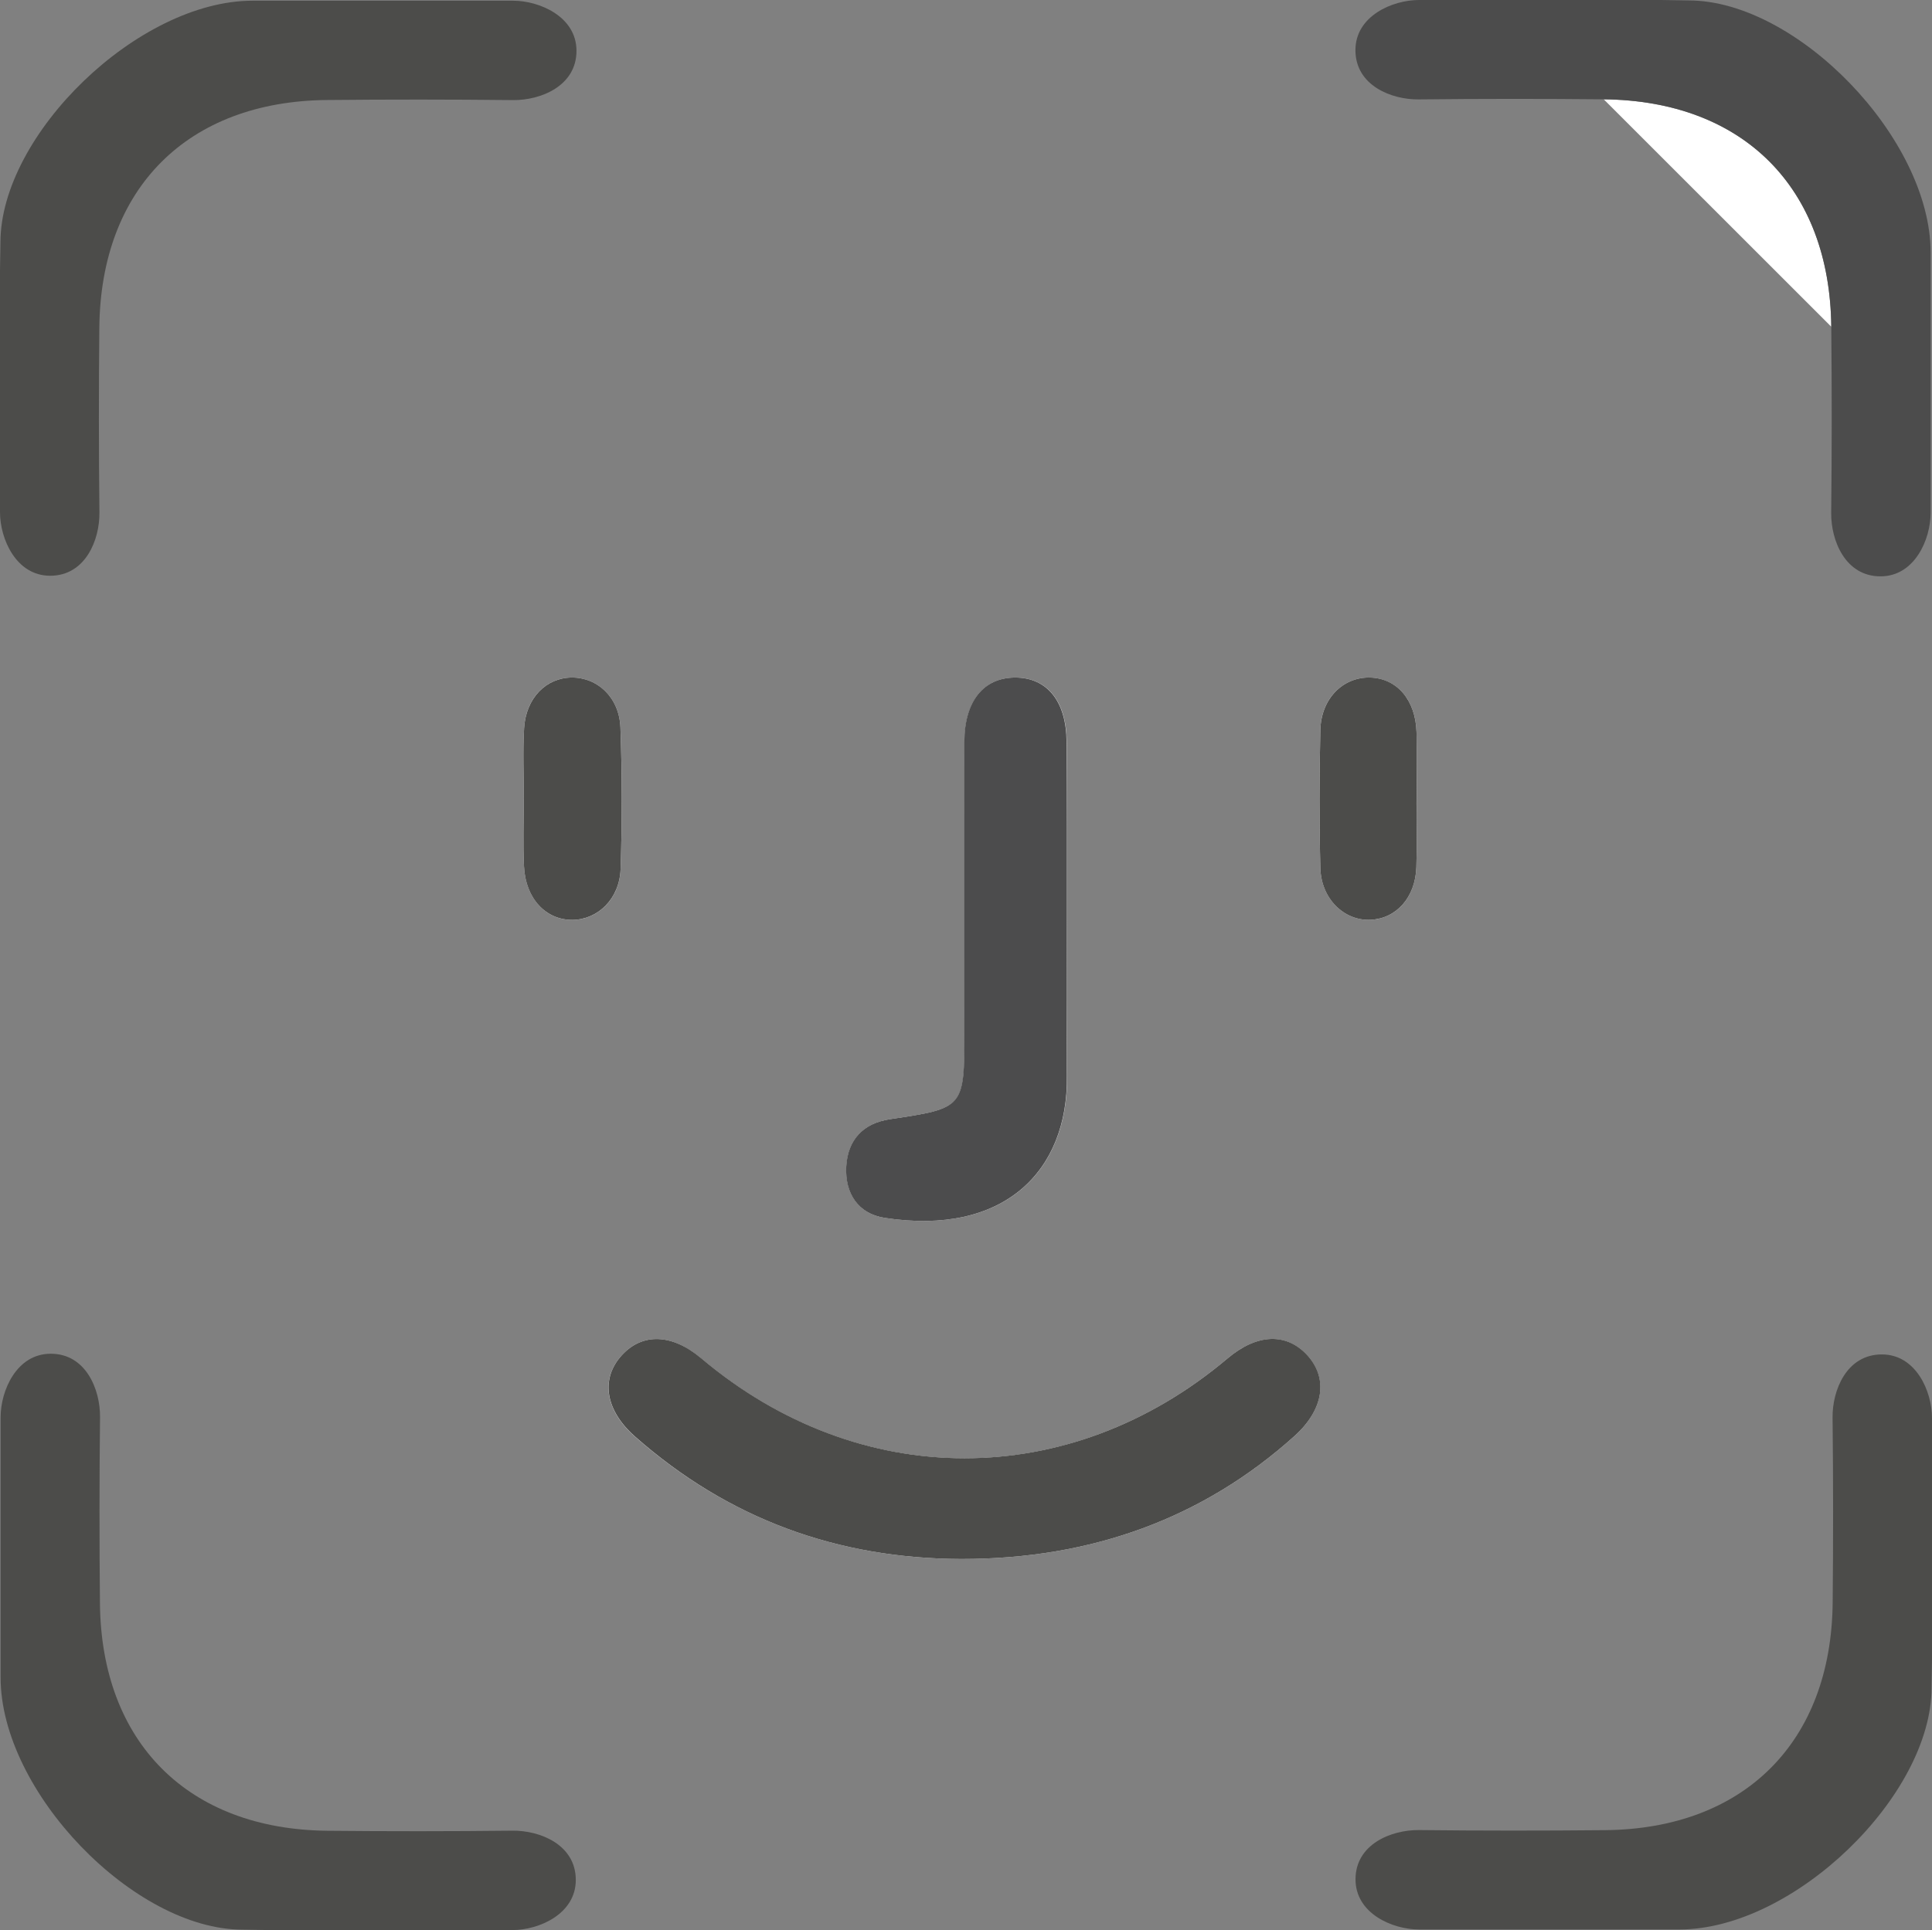<?xml version="1.0" encoding="UTF-8" standalone="no"?>
<!-- Generator: Adobe Illustrator 26.3.1, SVG Export Plug-In . SVG Version: 6.00 Build 0)  -->

<svg
   version="1.1"
   id="Capa_1"
   x="0px"
   y="0px"
   viewBox="0 0 224.24 224.07"
   xml:space="preserve"
   sodipodi:docname="face-id-logo.svg"
   width="224.24"
   height="224.07"
   inkscape:version="1.2 (dc2aeda, 2022-05-15)"
   xmlns:inkscape="http://www.inkscape.org/namespaces/inkscape"
   xmlns:sodipodi="http://sodipodi.sourceforge.net/DTD/sodipodi-0.dtd"
   xmlns="http://www.w3.org/2000/svg"
   xmlns:svg="http://www.w3.org/2000/svg"><rect x="0" y="0" width="224.24" height="224.07" fill="#808080" stroke="none"/><defs
   id="defs77" /><sodipodi:namedview
   id="namedview75"
   pagecolor="#ffffff"
   bordercolor="#000000"
   borderopacity="0.25"
   inkscape:showpageshadow="2"
   inkscape:pageopacity="0.0"
   inkscape:pagecheckerboard="0"
   inkscape:deskcolor="#d1d1d1"
   showgrid="false"
   inkscape:zoom="1.9927555"
   inkscape:cx="141.01078"
   inkscape:cy="120.93807"
   inkscape:window-width="1440"
   inkscape:window-height="778"
   inkscape:window-x="0"
   inkscape:window-y="25"
   inkscape:window-maximized="1"
   inkscape:current-layer="Capa_1" />
<style
   type="text/css"
   id="style52">
	.st0{fill:#FFFFFF;}
</style>
<g
   id="g64"
   transform="translate(-194.93,-282.99)">
	<path
   class="st0"
   d="m 381.07,294.52 c 16.16,0.16 26.25,10.24 26.41,26.4 m 3.74,28.98 M 306.51,463.98 c 15.14,0.01 28.09,-4.76 38.64,-14.25 3.4,-3.06 3.98,-6.69 1.49,-9.41 -2.41,-2.63 -5.84,-2.49 -9.24,0.38 -18.32,15.47 -42.74,15.46 -61.1,-0.02 -3.39,-2.86 -6.83,-2.98 -9.23,-0.32 -2.47,2.73 -1.9,6.36 1.54,9.4 10.83,9.55 23.51,14.18 37.9,14.22 z m 12.24,-74.74 c 0,-6.71 0.02,-13.43 -0.01,-20.14 -0.02,-4.69 -2.26,-7.45 -5.96,-7.45 -3.68,0 -5.89,2.76 -5.9,7.45 -0.01,11.19 0,22.38 0,33.57 0,8.98 0,8.96 -8.62,10.25 -3.14,0.47 -4.93,2.39 -5.09,5.5 -0.17,3.1 1.36,5.49 4.48,5.96 13.76,2.11 21.27,-5.36 21.13,-16.49 -0.1,-6.22 -0.03,-12.43 -0.03,-18.65 z m 40.6,-13.02 c 0,-2.74 0.05,-5.47 -0.01,-8.21 -0.09,-3.76 -2.28,-6.28 -5.41,-6.36 -3.12,-0.07 -5.67,2.44 -5.75,6.07 -0.13,5.35 -0.14,10.7 0,16.05 0.1,3.58 2.78,6.15 5.83,6 3,-0.14 5.19,-2.59 5.31,-6.09 0.09,-2.48 0.02,-4.97 0.03,-7.46 z m -103.62,-0.47 c 0,0 -0.01,0 -0.01,0 0,2.61 -0.1,5.23 0.03,7.84 0.19,3.73 2.55,6.23 5.64,6.19 2.95,-0.03 5.46,-2.44 5.57,-5.91 0.18,-5.47 0.19,-10.95 -0.02,-16.42 -0.13,-3.49 -2.66,-5.82 -5.65,-5.8 -2.99,0.02 -5.33,2.38 -5.53,5.89 -0.16,2.73 -0.03,5.47 -0.03,8.21 z"
   id="path54" />
	<path
   d="m 306.51,463.98 c -14.4,-0.04 -27.07,-4.67 -37.89,-14.23 -3.44,-3.04 -4.01,-6.67 -1.54,-9.4 2.4,-2.65 5.84,-2.53 9.23,0.32 18.35,15.48 42.78,15.49 61.1,0.02 3.4,-2.87 6.82,-3.01 9.24,-0.38 2.49,2.72 1.91,6.35 -1.49,9.41 -10.56,9.5 -23.51,14.27 -38.65,14.26 z"
   id="path56"
   style="fill:#4c4c4a;fill-opacity:1" />
	<path
   d="m 318.75,389.24 c 0,6.22 -0.07,12.43 0.01,18.65 0.15,11.13 -7.37,18.6 -21.13,16.49 -3.12,-0.48 -4.64,-2.86 -4.48,-5.96 0.17,-3.1 1.95,-5.03 5.09,-5.5 8.62,-1.29 8.62,-1.28 8.62,-10.25 0,-11.19 -0.01,-22.38 0,-33.57 0.01,-4.69 2.22,-7.45 5.9,-7.45 3.7,0 5.94,2.76 5.96,7.45 0.05,6.71 0.03,13.43 0.03,20.14 z"
   id="path58"
   style="fill:#4c4c4d;fill-opacity:1" />
	<path
   d="m 359.34,376.22 c 0,2.49 0.07,4.98 -0.02,7.46 -0.12,3.5 -2.32,5.95 -5.31,6.09 -3.06,0.15 -5.74,-2.43 -5.83,-6 -0.14,-5.35 -0.13,-10.7 0,-16.05 0.09,-3.63 2.63,-6.14 5.75,-6.07 3.13,0.07 5.31,2.59 5.41,6.36 0.06,2.73 0.01,5.47 0,8.21 z"
   id="path60"
   style="fill:#4c4c4a;fill-opacity:1" />
	<path
   d="m 255.73,375.75 c 0,-2.74 -0.13,-5.48 0.03,-8.21 0.21,-3.51 2.55,-5.87 5.53,-5.89 2.99,-0.02 5.52,2.31 5.65,5.8 0.2,5.47 0.2,10.95 0.02,16.42 -0.12,3.47 -2.63,5.87 -5.57,5.91 -3.09,0.03 -5.46,-2.46 -5.64,-6.19 -0.13,-2.61 -0.03,-5.22 -0.03,-7.84 0,0 0,0 0.01,0 z"
   id="path62"
   style="fill:#4c4c4a;fill-opacity:1" />
</g>
<path
   d="m 186.3,11.53 c -7.21,-0.07 -14.42,-0.07 -21.63,0.01 -3.18,0.04 -7.35,-1.62 -7.35,-5.72 0,-3.95 4.27,-5.82 7.38,-5.82 10.71,0 28.13,0 28.13,0 0,0 0.48,0 3.17,0.05 12.56,0 28.08,16 28.08,29.27 0,0.52 0,2.08 0,2.08 0,0 0,17.42 0,28.13 0,3.11 -1.86,7.38 -5.82,7.38 -4.09,0 -5.75,-4.17 -5.72,-7.35 0.08,-7.21 0.08,-14.42 0.01,-21.63 -0.16,-16.16 -10.24,-26.24 -26.41,-26.4"
   id="path66"
   style="fill:#4c4c4c;fill-opacity:1" />
<path
   d="m 11.53,37.86 c -0.07,7.21 -0.07,14.42 0.01,21.63 0.04,3.18 -1.62,7.35 -5.72,7.35 -3.95,0 -5.82,-4.27 -5.82,-7.38 0,-10.71 0,-28.13 0,-28.13 0,0 0,-0.48 0.05,-3.17 0,-12.56 16,-28.08 29.27,-28.08 0.52,0 2.08,0 2.08,0 0,0 17.42,0 28.13,0 3.11,0 7.38,1.86 7.38,5.82 0,4.09 -4.17,5.75 -7.35,5.72 -7.21,-0.08 -14.42,-0.08 -21.63,-0.01 -16.16,0.16 -26.24,10.24 -26.4,26.41"
   id="path68"
   style="fill:#4c4c4a;fill-opacity:1" />
<path
   d="m 37.85,212.54 c 7.21,0.07 14.42,0.07 21.63,-0.01 3.18,-0.04 7.35,1.62 7.35,5.72 0,3.95 -4.27,5.82 -7.38,5.82 -10.71,0 -28.13,0 -28.13,0 0,0 -0.48,0 -3.17,-0.05 -12.56,0 -28.08,-16 -28.08,-29.27 0,-0.52 0,-2.08 0,-2.08 0,0 0,-17.42 0,-28.13 0,-3.11 1.86,-7.38 5.82,-7.38 4.09,0 5.75,4.17 5.72,7.35 -0.08,7.21 -0.08,14.42 -0.01,21.63 0.16,16.16 10.24,26.24 26.41,26.4"
   id="path70"
   style="fill:#4c4c4a;fill-opacity:1" />
<path
   d="m 212.71,186.22 c 0.07,-7.21 0.07,-14.42 -0.01,-21.63 -0.04,-3.18 1.62,-7.35 5.72,-7.35 3.95,0 5.82,4.27 5.82,7.38 0,10.71 0,28.13 0,28.13 0,0 0,0.48 -0.05,3.17 0,12.56 -16,28.08 -29.27,28.08 -0.52,0 -2.08,0 -2.08,0 0,0 -17.42,0 -28.13,0 -3.11,0 -7.38,-1.86 -7.38,-5.82 0,-4.09 4.17,-5.75 7.35,-5.72 7.21,0.08 14.42,0.08 21.63,0.01 16.16,-0.16 26.24,-10.24 26.4,-26.41"
   id="path72"
   style="fill:#4c4c4a;fill-opacity:1" />
</svg>
